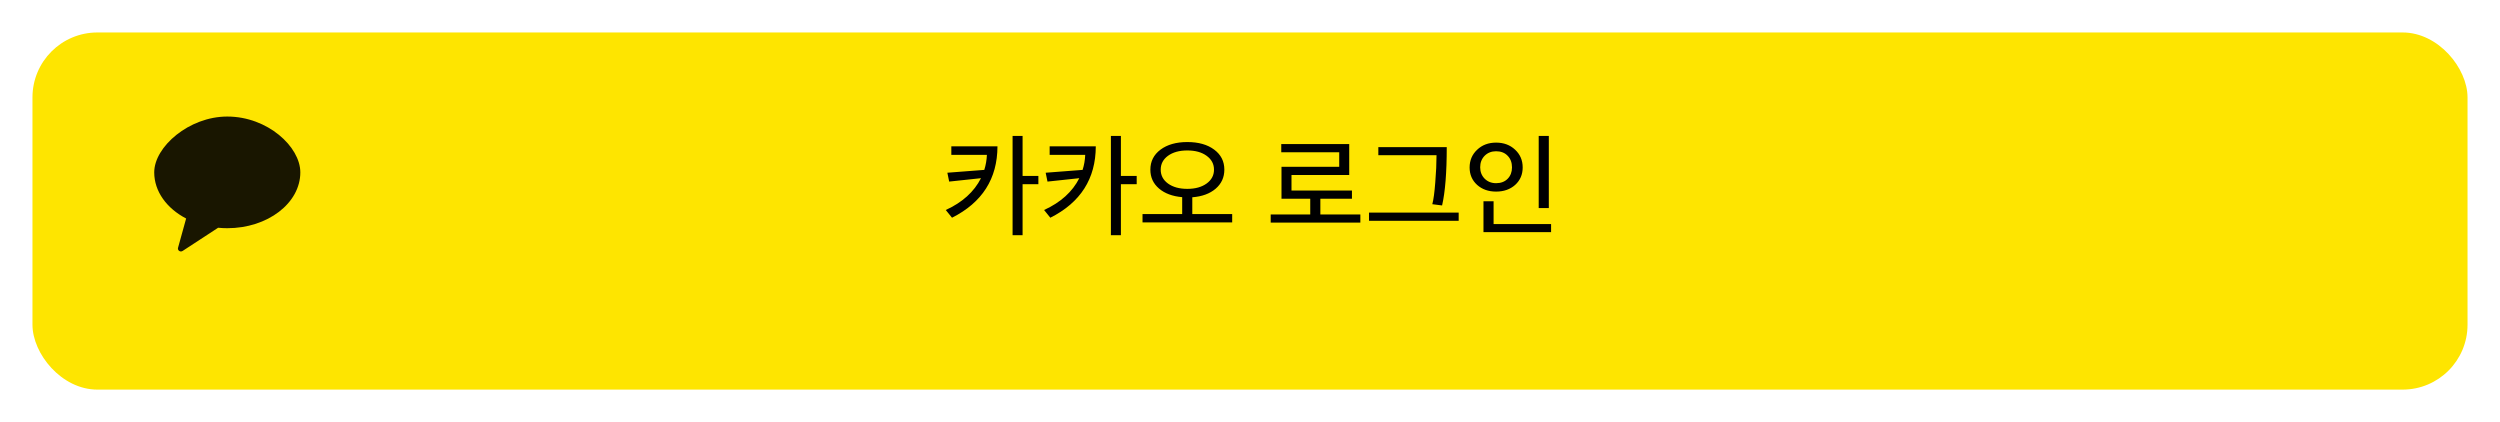 <svg width="308" height="52" viewBox="0 0 308 52" fill="none" xmlns="http://www.w3.org/2000/svg">
<g filter="url(#filter0_d_165_201)">
<rect x="4" width="300" height="44" rx="8" fill="#FEE500"/>
</g>
<path opacity="0.902" fill-rule="evenodd" clip-rule="evenodd" d="M28 14.358C23.29 14.358 19 18.084 19 21.236C19 23.598 20.558 25.682 22.931 26.92L21.933 30.528C21.844 30.848 22.213 31.102 22.496 30.918L26.873 28.059C27.242 28.094 27.618 28.115 28 28.115C32.97 28.115 37 25.035 37 21.236C37 18.084 32.97 14.358 28 14.358Z" fill="black"/>
<path d="M122.888 18.032C122.879 22.017 121.012 24.948 117.288 26.824L116.518 25.872C118.562 24.939 120.009 23.632 120.858 21.952L116.938 22.372L116.714 21.28L121.264 20.93C121.451 20.342 121.558 19.726 121.586 19.082H117.204V18.032H122.888ZM125.982 16.744V21.672H127.928V22.694H125.982V28.98H124.75V16.744H125.982ZM135.001 18.032C134.992 22.017 133.125 24.948 129.401 26.824L128.631 25.872C130.675 24.939 132.122 23.632 132.971 21.952L129.051 22.372L128.827 21.28L133.377 20.93C133.564 20.342 133.671 19.726 133.699 19.082H129.317V18.032H135.001ZM138.095 16.744V21.672H140.041V22.694H138.095V28.98H136.863V16.744H138.095ZM150.839 20.902C150.839 21.854 150.479 22.638 149.761 23.254C149.051 23.861 148.095 24.211 146.891 24.304V26.376H151.805V27.398H140.759V26.376H145.645V24.29C144.45 24.187 143.498 23.833 142.789 23.226C142.079 22.619 141.725 21.845 141.725 20.902C141.725 19.885 142.14 19.063 142.971 18.438C143.811 17.813 144.912 17.5 146.275 17.5C147.656 17.5 148.762 17.813 149.593 18.438C150.423 19.054 150.839 19.875 150.839 20.902ZM148.655 22.61C149.261 22.171 149.565 21.602 149.565 20.902C149.565 20.202 149.261 19.633 148.655 19.194C148.057 18.755 147.264 18.536 146.275 18.536C145.295 18.536 144.501 18.755 143.895 19.194C143.297 19.633 142.999 20.202 142.999 20.902C142.999 21.602 143.297 22.171 143.895 22.61C144.501 23.049 145.295 23.268 146.275 23.268C147.255 23.268 148.048 23.049 148.655 22.61ZM167.596 27.426H156.55V26.418H161.422V24.486H157.88V20.552H164.992V18.76H157.852V17.752H166.224V21.56H159.112V23.478H166.56V24.486H162.668V26.418H167.596V27.426ZM179.709 27.202H168.663V26.194H179.709V27.202ZM178.239 18.13C178.239 21.257 178.048 23.651 177.665 25.312L176.461 25.158C176.61 24.598 176.732 23.702 176.825 22.47C176.928 21.229 176.979 20.113 176.979 19.124H169.811V18.13H178.239ZM190.814 25.634H189.568V16.744H190.814V25.634ZM191.094 28.602H182.764V24.794H184.01V27.608H191.094V28.602ZM181.98 18.452C182.596 17.864 183.375 17.57 184.318 17.57C185.261 17.57 186.04 17.859 186.656 18.438C187.281 19.017 187.594 19.745 187.594 20.622C187.594 21.499 187.286 22.218 186.67 22.778C186.054 23.329 185.27 23.604 184.318 23.604C183.375 23.604 182.596 23.329 181.98 22.778C181.364 22.218 181.056 21.504 181.056 20.636C181.056 19.759 181.364 19.031 181.98 18.452ZM184.318 18.634C183.749 18.634 183.277 18.821 182.904 19.194C182.54 19.567 182.358 20.039 182.358 20.608C182.358 21.168 182.54 21.635 182.904 22.008C183.277 22.381 183.749 22.568 184.318 22.568C184.915 22.568 185.391 22.386 185.746 22.022C186.101 21.658 186.278 21.191 186.278 20.622C186.278 20.034 186.101 19.558 185.746 19.194C185.391 18.821 184.915 18.634 184.318 18.634Z" fill="black"/>
<defs>
<filter id="filter0_d_165_201" x="0" y="0" width="308" height="52" filterUnits="userSpaceOnUse" color-interpolation-filters="sRGB">
<feFlood flood-opacity="0" result="BackgroundImageFix"/>
<feColorMatrix in="SourceAlpha" type="matrix" values="0 0 0 0 0 0 0 0 0 0 0 0 0 0 0 0 0 0 127 0" result="hardAlpha"/>
<feOffset dy="4"/>
<feGaussianBlur stdDeviation="2"/>
<feComposite in2="hardAlpha" operator="out"/>
<feColorMatrix type="matrix" values="0 0 0 0 0 0 0 0 0 0 0 0 0 0 0 0 0 0 0.25 0"/>
<feBlend mode="normal" in2="BackgroundImageFix" result="effect1_dropShadow_165_201"/>
<feBlend mode="normal" in="SourceGraphic" in2="effect1_dropShadow_165_201" result="shape"/>
</filter>
</defs>
</svg>
